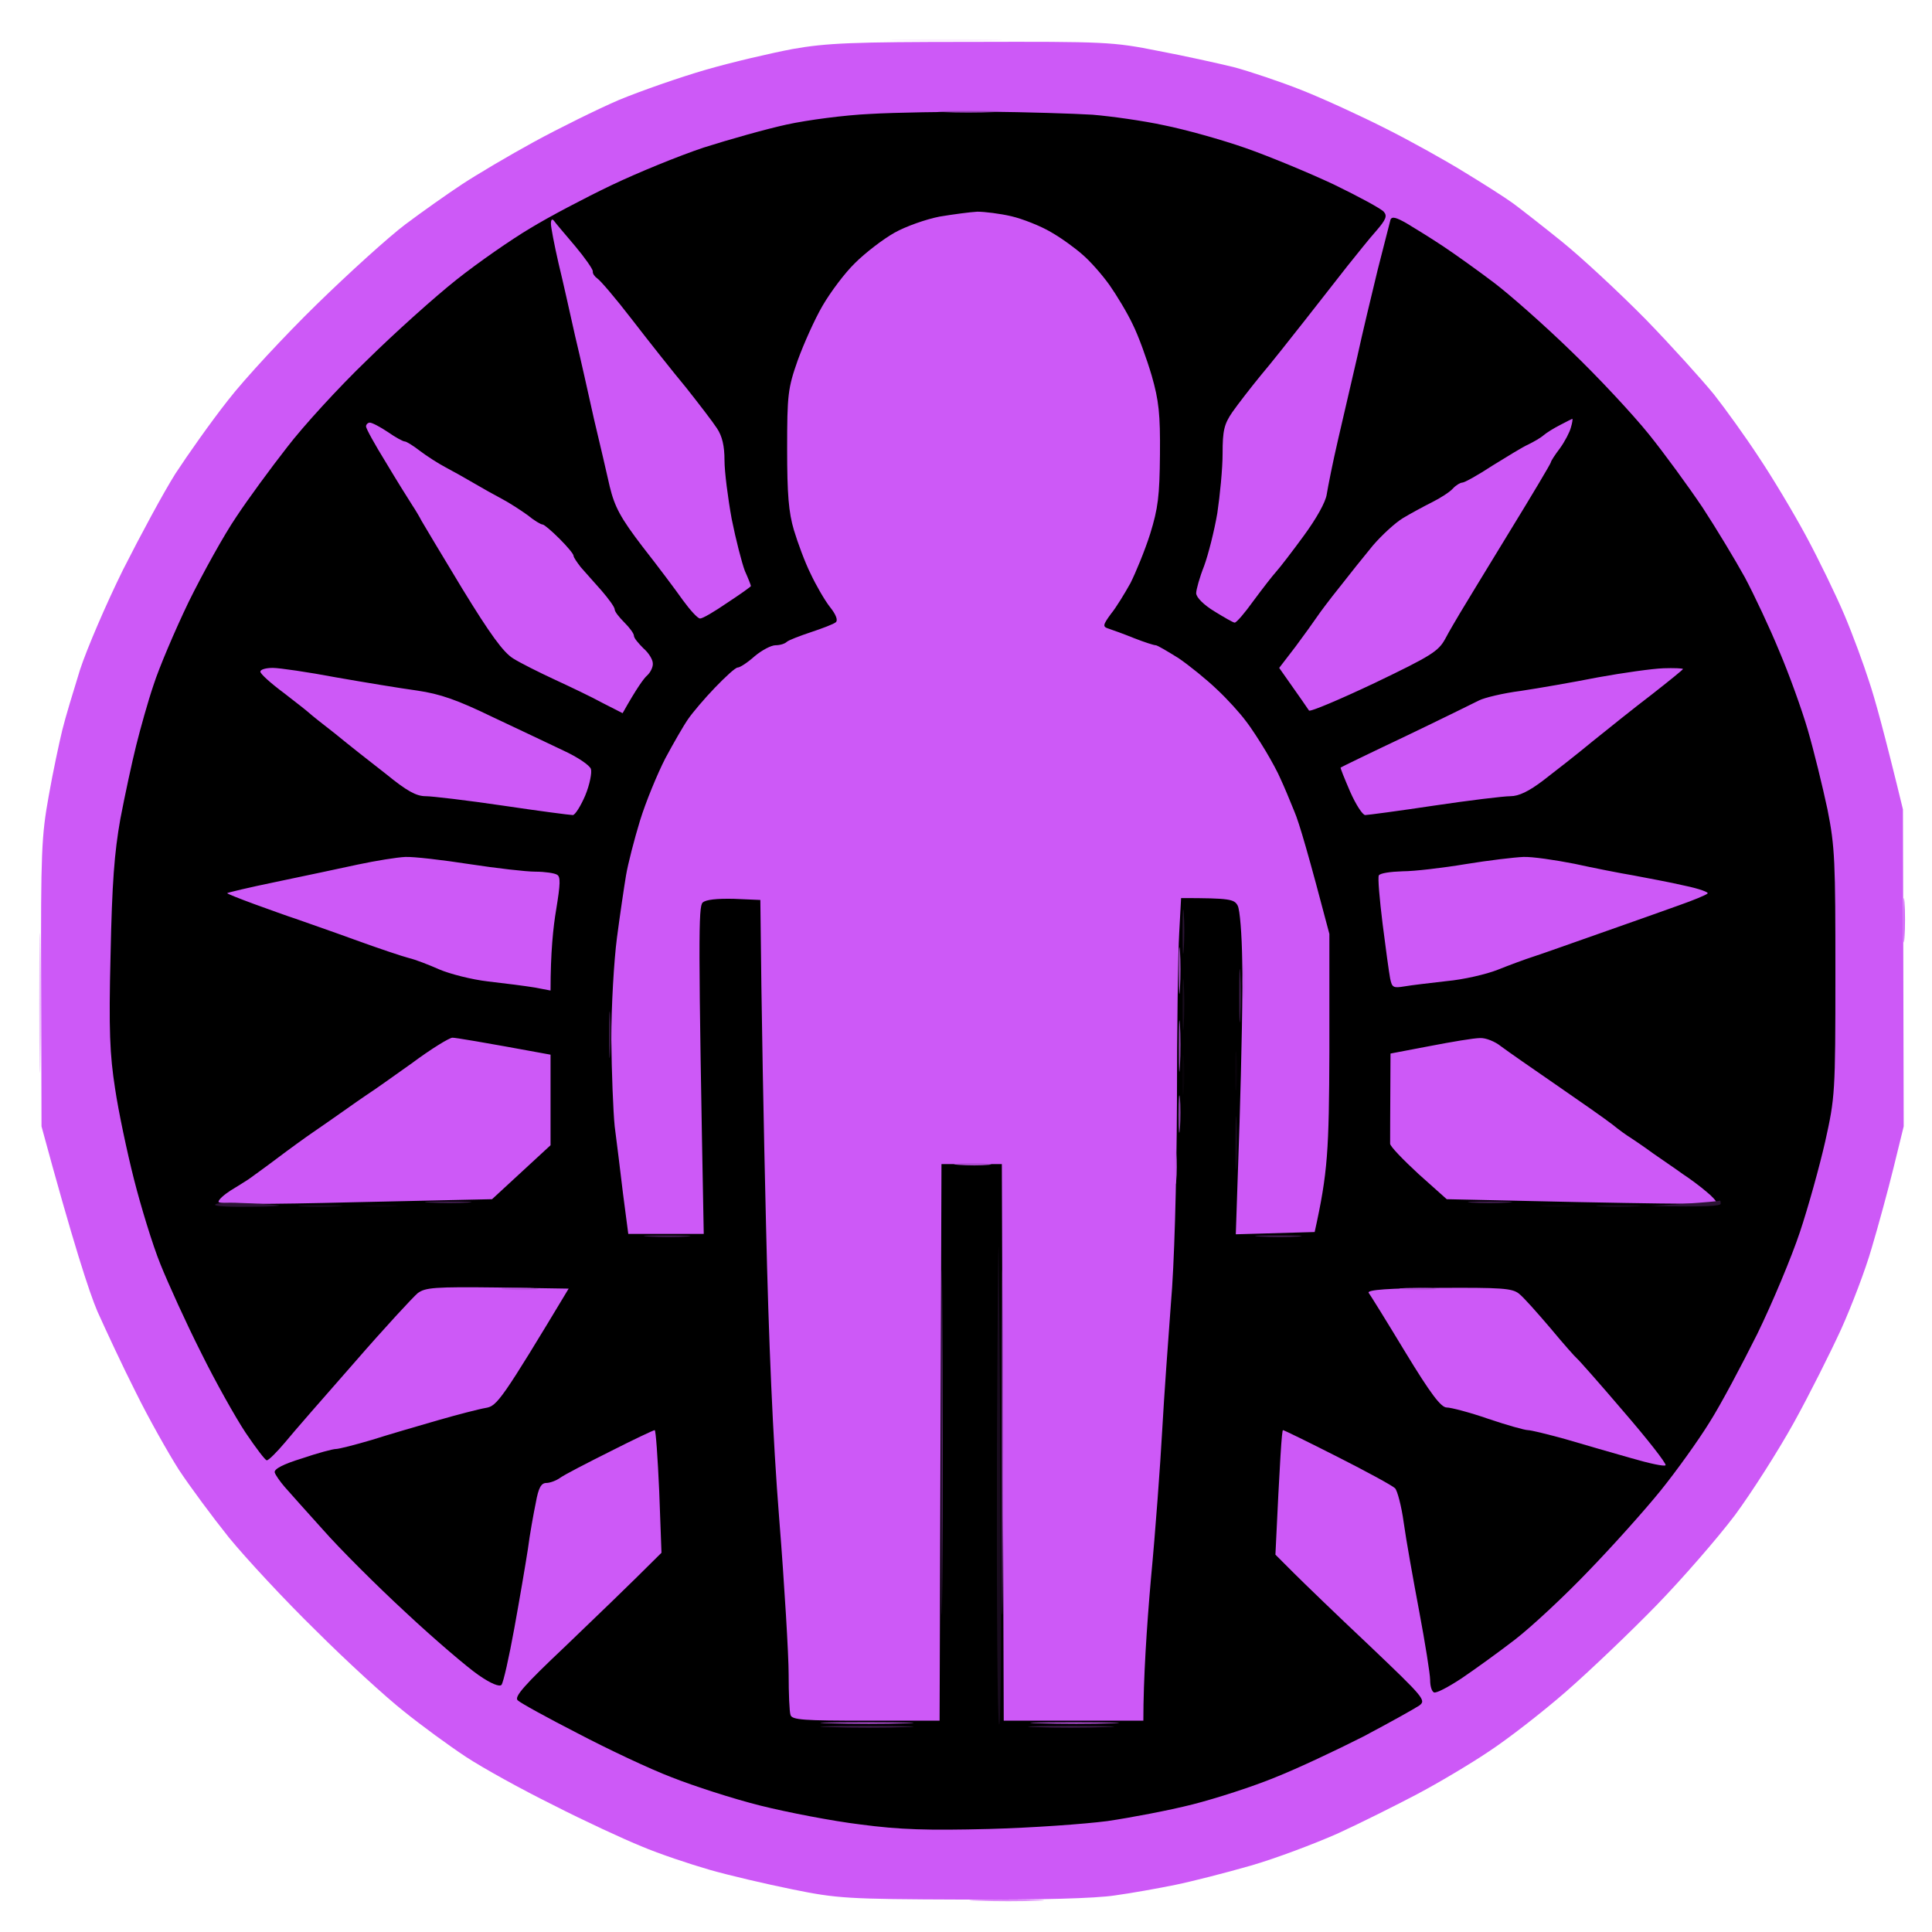 <svg version="1.2" xmlns="http://www.w3.org/2000/svg" viewBox="0 0 512 512" width="512" height="512">
	<title>m-arcane_protection-svg</title>
	<style>
		.s0 { fill: #cd59f7 } 
		.s1 { opacity: .1;fill: #cd59f7 } 
		.s2 { opacity: .9;fill: #cd59f7 } 
		.s3 { opacity: .4;fill: #cd59f7 } 
		.s4 { opacity: .7;fill: #cd59f7 } 
		.s5 { fill: #000000 } 
		.s6 { fill: #9842b7 } 
		.s7 { fill: #b850de } 
		.s8 { fill: #080309 } 
		.s9 { fill: #180b1d } 
		.s10 { fill: #3f1c4c } 
		.s11 { fill: #2b1334 } 
		.s12 { fill: #c555ed } 
		.s13 { fill: #a949cb } 
		.s14 { fill: #522464 } 
		.s15 { fill: #883ba4 } 
	</style>
	<g id="icicles-aura">
		<path id="Path 0" class="s0" d="m257.5 11.1c35.5-0.1 37.5 0 49.5 2.4 6.9 1.3 15.9 3.3 20 4.3 4.1 1.1 12.2 3.8 18 6.1 5.8 2.3 15.8 6.9 22.3 10.2 6.4 3.2 15.9 8.5 20.9 11.6 5.1 3.1 10.9 6.8 12.8 8.2 1.9 1.4 7.8 6 13 10.2 5.2 4.2 15.2 13.5 22.1 20.5 6.9 7.1 15 16.1 18.1 19.9 3 3.8 8.4 11.3 11.8 16.5 3.5 5.2 9.2 14.7 12.6 21 3.4 6.3 8 15.8 10.2 21 2.2 5.2 5.1 13.1 6.5 17.5 1.5 4.4 4.1 13.8 9 34l0.2 84-2.7 11c-1.5 6.1-4.1 15.6-5.8 21.3-1.6 5.6-5.3 15.3-8.1 21.5-2.8 6.1-8.4 17.3-12.5 24.7-4.1 7.4-11.1 18.4-15.6 24.5-4.6 6.1-13.9 16.8-20.8 23.9-6.9 7.1-17.7 17.4-24 22.9-6.3 5.5-15.6 12.7-20.5 15.9-4.9 3.3-13.5 8.4-19 11.3-5.5 2.9-14.9 7.6-21 10.4-6.1 2.7-16.4 6.6-23 8.5-6.6 1.9-15.6 4.2-20 5.1-4.4 0.9-11.6 2.2-16 2.8-5.1 0.8-19.8 1.2-40.5 1.1-30.6-0.1-33.2-0.3-45-2.7-6.9-1.4-16.8-3.7-22-5.2-5.2-1.5-13.3-4.2-18-6.2-4.7-1.9-15.3-6.8-23.5-11-8.3-4.1-18.6-9.8-23-12.7-4.4-2.9-11.8-8.3-16.5-12.1-4.7-3.7-15.2-13.3-23.3-21.4-8.2-8-18.5-19.1-23-24.6-4.4-5.5-10.4-13.6-13.3-18-2.8-4.4-8-13.6-11.4-20.5-3.5-6.9-8-16.6-10.2-21.5-2.1-4.9-6.4-18-14.8-49l-0.1-38c-0.1-34.6 0.1-39 2-49.5 1.1-6.3 2.8-14.2 3.6-17.5 0.8-3.3 3-10.5 4.7-16 1.8-5.5 6.9-17.4 11.4-26.5 4.6-9.1 10.8-20.6 13.9-25.5 3.2-4.9 9.4-13.7 13.9-19.4 4.4-5.7 15.1-17.2 23.6-25.5 8.5-8.3 19.1-17.9 23.5-21.2 4.4-3.3 11.2-8.1 15-10.6 3.8-2.5 12.4-7.6 19-11.2 6.6-3.6 16.7-8.6 22.5-11.1 5.8-2.4 16.1-6 23-8 6.9-2 17.2-4.4 23-5.5 9-1.6 16-1.9 47.5-1.9z"/>
		<path id="Path 1" class="s1" d="m250.5 10.4c13.2 0 18.8 0.2 12.5 0.3-6.3 0.2-17.1 0.2-24 0-6.9-0.1-1.7-0.3 11.5-0.3z"/>
		<path id="Path 2" class="s2" d="m504.7 239c0.2 2.5 0.2 6.8 0 9.5-0.2 2.8-0.3 0.7-0.3-4.5 0-5.2 0.1-7.5 0.3-5z"/>
		<path id="Path 3" class="s3" d="m10.7 251c0.2 8.5 0.2 22 0 30-0.1 8-0.3 1-0.3-15.5 0-16.5 0.2-23 0.3-14.5z"/>
		<path id="Path 4" class="s4" d="m266.5 503.4c8.8 0 12.6 0.2 8.5 0.3-4.1 0.2-11.3 0.2-16 0-4.7-0.1-1.3-0.3 7.5-0.3z"/>
		<path id="Path 5" class="s0" d="m367.6 58.5c0.1 0.3-1.1 6-2.6 12.7-1.6 6.8-4 17.5-5.5 23.8-1.4 6.3-3.7 16.2-5 22-1.3 5.8-2.6 12.1-2.9 14-0.3 2.1-2.8 6.5-6.1 11-3 4.1-6.3 8.4-7.3 9.5-1 1.1-3.7 4.6-6 7.8-2.3 3.1-4.5 5.7-5 5.7-0.4 0-2.8-1.4-5.5-3-2.7-1.7-4.7-3.7-4.7-4.8 0-0.9 0.9-4.2 2.1-7.2 1.1-3 2.7-9.3 3.5-14 0.7-4.7 1.4-11.8 1.4-15.8 0-5.8 0.4-7.8 2.2-10.4 1.3-1.8 4.8-6.3 7.8-10 3-3.7 8-10 11.2-14 3.1-4 7.9-10.2 10.8-13.8 2.8-3.6 6.5-8.2 8.2-10.2 1.7-2.1 3.2-3.6 3.4-3.3z"/>
		<path id="Path 6" class="s5" d="m261.5 29.6c10.4 0.1 23.1 0.5 28 0.8 4.9 0.4 13.5 1.6 19 2.8 5.5 1.1 15.2 3.8 21.5 6 6.3 2.2 16.9 6.6 23.5 9.7 6.6 3.2 12.5 6.4 13.2 7.2 1 1.1 0.6 2.1-2 5.1-1.8 2-5.2 6.3-7.7 9.4-2.5 3.2-7.5 9.6-11.2 14.3-3.7 4.7-8.9 11.3-11.7 14.6-2.7 3.3-6.1 7.7-7.5 9.7-2.2 3.2-2.6 4.9-2.6 11 0 4-0.7 11.1-1.4 15.8-0.8 4.7-2.4 11-3.5 14-1.2 3-2.1 6.3-2.1 7.2 0 1.1 2 3.1 4.8 4.8 2.6 1.6 5 3 5.4 3 0.5 0 2.7-2.6 5-5.8 2.3-3.1 5-6.6 6-7.7 1-1.1 4.3-5.4 7.3-9.5 3.3-4.5 5.8-8.9 6.1-11 0.3-1.9 1.6-8.5 3-14.5 1.4-6 3.7-16 5.1-22 1.3-6 3.8-16.4 5.4-23 1.7-6.6 3.2-12.6 3.4-13.3 0.4-0.9 1.5-0.6 4.3 1 2 1.2 6.4 3.9 9.7 6.1 3.3 2.2 9.3 6.5 13.4 9.6 4.1 3.1 13.3 11.2 20.4 18.1 7.2 6.9 16.4 16.8 20.6 22 4.2 5.2 10.6 14 14.3 19.5 3.6 5.5 8.6 13.8 11.2 18.5 2.5 4.7 6.6 13.4 9.1 19.5 2.6 6.1 6 15.5 7.6 21 1.6 5.5 3.9 14.9 5.2 21 2 10 2.1 13.9 2.1 43.5 0 31.7-0.1 32.8-2.7 44.5-1.5 6.6-4.5 17.4-6.7 24-2.2 6.6-7.3 18.8-11.3 27-4.1 8.2-9.7 18.8-12.7 23.5-2.9 4.7-8.7 12.8-12.9 18-4.2 5.2-12.8 14.8-19.1 21.3-6.3 6.6-15.1 14.8-19.5 18.2-4.4 3.4-10.8 8-14.2 10.3-3.5 2.3-6.7 4-7.3 3.7-0.6-0.3-1-1.7-1-3.3 0-1.5-1.3-9.7-2.9-18.2-1.6-8.5-3.5-19.1-4.1-23.5-0.6-4.4-1.7-8.5-2.3-9.1-0.7-0.7-7.5-4.4-15.2-8.3-7.7-3.9-14.2-7.1-14.5-7.1-0.3 0-0.8 7.4-2 33l4.8 4.8c2.6 2.6 11.6 11.3 20 19.2 14.7 14 15.2 14.6 13.3 16-1.2 0.8-7.8 4.5-14.8 8.2-7.1 3.6-17.5 8.5-23.3 10.8-5.8 2.4-15.7 5.6-22 7.2-6.3 1.6-16.4 3.5-22.5 4.4-6.1 0.8-20.2 1.8-31.5 2.1-16.2 0.4-23.4 0.2-34-1.2-7.4-0.9-19.3-3.2-26.5-5-7.2-1.8-17.7-5.2-23.5-7.5-5.8-2.2-17-7.5-25-11.7-8-4.1-15.1-8-15.8-8.7-1-0.9 1.7-4 12.5-14.2 7.6-7.3 16.5-15.8 25.6-24.9l-0.6-16.3c-0.4-8.9-0.9-16.2-1.2-16.2-0.3 0-5.6 2.5-11.7 5.6-6.2 3.1-12.2 6.2-13.3 7-1.1 0.8-2.8 1.4-3.7 1.4-1.4 0-2.1 1.3-2.8 5.2-0.6 2.9-1.6 8.4-2.1 12.3-0.6 3.9-2.2 13.3-3.6 21-1.4 7.7-2.9 14.4-3.4 15-0.5 0.6-2.8-0.3-6.1-2.6-2.9-2-11.6-9.4-19.3-16.6-7.7-7.1-17.6-17-21.9-21.9-4.4-4.9-9-10-10.2-11.4-1.2-1.4-2.4-3.1-2.6-3.8-0.2-0.9 2.3-2.2 7.2-3.7 4.1-1.4 8.2-2.5 9-2.5 0.8 0 5.1-1.1 9.5-2.4 4.4-1.4 12.3-3.7 17.5-5.2 5.2-1.5 11-3 12.8-3.3 2.9-0.5 4.1-2 21.9-31.6l-18.8-0.3c-16.7-0.2-19.2 0-21.2 1.5-1.2 1-8.8 9.2-16.7 18.3-8 9.1-16.3 18.6-18.5 21.3-2.2 2.6-4.3 4.7-4.8 4.7-0.4 0-2.9-3.3-5.6-7.3-2.6-3.9-8-13.5-11.8-21.2-3.9-7.7-8.7-18.3-10.8-23.5-2.1-5.2-5.2-15.4-7-22.5-1.8-7.1-4.1-17.9-5-24-1.4-9-1.7-15.4-1.2-35.5 0.4-19.1 1-27 2.6-36 1.2-6.3 3.1-15.1 4.2-19.5 1.1-4.4 3.1-11.6 4.6-16 1.4-4.4 5.6-14.3 9.3-22 3.8-7.7 9.4-17.8 12.6-22.5 3.1-4.7 9.2-13 13.5-18.5 4.2-5.5 13.7-15.9 21.1-23 7.3-7.2 18-16.8 23.8-21.4 5.8-4.6 14.6-10.7 19.5-13.6 4.9-3 14.6-8.1 21.5-11.4 6.9-3.3 17.9-7.8 24.5-10 6.6-2.1 16.5-4.9 22-6.1 5.5-1.2 15.4-2.5 22-2.8 6.6-0.4 20.6-0.6 31-0.6z"/>
		<path id="Path 7" class="s6" d="m257 29.4c7.4 0 10.4 0.1 6.5 0.3-3.9 0.2-9.9 0.2-13.5 0-3.6-0.2-0.4-0.3 7-0.3z"/>
		<path id="Path 8" class="s7" d="m137.5 341.3c4.4 0 6.4 0.2 4.5 0.4-1.9 0.2-5.5 0.2-8 0-2.5-0.2-0.9-0.4 3.5-0.4z"/>
		<path id="Path 9" class="s0" d="m259 56.1c1.9 0 6 0.5 9 1.2 3 0.7 7.8 2.6 10.5 4.2 2.8 1.6 6.5 4.3 8.4 6 1.9 1.6 5.1 5.2 7.1 8 1.9 2.7 4.8 7.5 6.2 10.5 1.5 3 3.7 9.1 5 13.5 1.9 6.6 2.3 10.2 2.2 21-0.1 11-0.5 14.2-2.6 21-1.4 4.4-3.8 10.2-5.2 13-1.5 2.7-3.8 6.5-5.2 8.2-2.2 3-2.2 3.4-0.6 3.9 0.9 0.3 4 1.4 6.7 2.5 2.8 1.1 5.3 1.9 5.8 1.9 0.4 0 3.1 1.6 6 3.4 2.8 1.9 7.5 5.7 10.2 8.3 2.8 2.6 6.2 6.4 7.6 8.3 1.5 1.9 3.8 5.5 5.3 8 1.5 2.5 3.3 5.8 4 7.5 0.8 1.7 2.4 5.5 3.6 8.5 1.3 3 3.8 11.6 9.3 32.5v31c-0.1 26.5-0.4 32.2-3.9 48l-20.9 0.6 1-29.8c0.5-16.4 0.9-35.5 0.7-42.6-0.1-7-0.6-13.6-1.2-14.7-0.9-1.7-2-2-15-2l-0.5 9.3c-0.3 5-0.6 25.4-0.6 45.2-0.1 21.4-0.7 42.9-1.6 53-0.7 9.4-1.8 24.4-2.3 33.5-0.5 9.1-1.8 26.9-3 39.5-1.1 12.6-2 26.3-2 37.5h-37l-0.5-147.5h-16l-0.5 147.5h-19.5c-16.4 0-19.6-0.2-20-1.5-0.3-0.8-0.5-5.7-0.5-10.8 0-5-1.1-23.6-2.5-41.2-1.7-21.3-2.8-47.4-3.5-78-0.6-25.3-1.2-55-1.5-86l-7-0.3c-4.5-0.1-7.5 0.2-8.3 1-1.1 1.1-1.2 9 0.3 87.8h-20l-1.4-10.7c-0.7-6-1.7-13.9-2.2-17.8-0.4-3.9-0.8-14.2-0.9-23 0-8.8 0.7-20.9 1.5-27 0.8-6.1 1.9-13.5 2.4-16.5 0.5-3 2.2-9.6 3.7-14.5 1.5-4.9 4.6-12.4 6.7-16.5 2.2-4.1 4.9-8.8 6.1-10.5 1.1-1.6 4.3-5.4 7.1-8.3 2.8-2.9 5.4-5.3 6-5.3 0.6 0 2.6-1.3 4.5-3 1.9-1.6 4.4-2.9 5.5-2.9 1.2 0 2.5-0.4 3-0.9 0.6-0.5 3.5-1.6 6.5-2.6 3-1 5.9-2.1 6.5-2.6 0.6-0.5 0.1-2-1.6-4.1-1.4-1.8-3.7-5.8-5.1-8.8-1.5-3-3.4-8.2-4.4-11.5-1.4-4.7-1.8-9.5-1.8-21.5 0-14.4 0.2-16.1 2.8-23.5 1.6-4.4 4.5-10.9 6.6-14.5 2.1-3.6 5.9-8.7 8.6-11.3 2.7-2.7 7.4-6.3 10.4-8 3-1.7 8.4-3.6 12-4.3 3.6-0.6 8.1-1.2 10-1.3zm-112.2 2.4c0.4 0.6 2.9 3.5 5.6 6.7 2.6 3.1 4.7 6.1 4.7 6.7-0.1 0.6 0.5 1.4 1.2 1.9 0.7 0.4 4.9 5.3 9.2 10.9 4.4 5.7 10.8 13.8 14.3 18 3.4 4.3 7.1 9.1 8.2 10.8 1.4 2.1 2 4.7 2 8.5 0 3 0.9 10 1.9 15.5 1.1 5.5 2.7 11.7 3.5 13.8 0.9 2 1.6 3.8 1.6 4 0.1 0.1-2.7 2.1-6.2 4.4-3.5 2.4-6.7 4.3-7.3 4.2-0.6 0-2.6-2.2-4.5-4.8-1.9-2.7-6.7-9.1-10.7-14.2-5.9-7.7-7.4-10.6-8.7-15.9-0.8-3.6-2.7-11.7-4.2-18-1.4-6.3-3.6-16.2-5-22-1.3-5.8-3.2-14.4-4.4-19.3-1.1-4.8-2-9.5-2-10.4 0-1.1 0.3-1.4 0.8-0.8zm269.9 52.5c0.1 0 0 1-0.4 2.3-0.3 1.2-1.6 3.7-2.9 5.5-1.3 1.7-2.4 3.4-2.4 3.7 0 0.3-5 8.7-11.2 18.8-6.1 10-11.9 19.5-12.9 21.2-1 1.7-2.8 4.7-3.9 6.8-1.8 3.3-3.7 4.5-18.7 11.7-9.3 4.4-17.1 7.7-17.4 7.3-0.3-0.5-2.2-3.2-7.9-11.3l4.3-5.6c2.3-3.1 4.9-6.7 5.7-7.9 0.8-1.2 3.5-4.8 6-7.9 2.5-3.2 6.4-8.1 8.8-11 2.4-2.8 6-6.1 8-7.3 2-1.2 5.5-3.1 7.7-4.2 2.2-1.1 4.7-2.7 5.5-3.6 0.8-0.9 2-1.6 2.5-1.6 0.6 0 4.2-2 8-4.5 3.9-2.4 8.1-5 9.5-5.6 1.4-0.7 3.2-1.7 4-2.4 0.8-0.7 2.9-2 4.5-2.8 1.7-0.9 3.1-1.6 3.2-1.6zm-318.7 1c0.6 0 2.7 1.1 4.8 2.5 2 1.4 4 2.5 4.5 2.5 0.4 0 2.2 1.1 4 2.5 1.7 1.3 4.8 3.3 6.7 4.3 1.9 1 5.3 2.9 7.5 4.2 2.2 1.3 5.6 3.2 7.5 4.2 1.9 1 5 3 6.8 4.3 1.7 1.4 3.5 2.5 4 2.5 0.4 0 2.4 1.7 4.5 3.8 2 2 3.7 4 3.7 4.5 0 0.4 0.9 1.7 1.9 3 1.1 1.2 3.5 4 5.5 6.2 1.9 2.2 3.5 4.4 3.5 5 0 0.6 1.2 2.1 2.6 3.5 1.4 1.4 2.5 2.9 2.5 3.5 0 0.6 1.2 2 2.5 3.3 1.4 1.2 2.5 3 2.5 4 0.1 0.9-0.6 2.4-1.5 3.2-0.9 0.8-2.8 3.4-6.5 10l-5.3-2.7c-2.9-1.6-8.6-4.3-12.7-6.2-4.1-1.9-9.1-4.4-11-5.6-2.6-1.6-6.1-6.4-13.5-18.5-5.5-9.1-10.3-17.1-10.8-18-0.4-0.8-1.5-2.7-2.5-4.2-0.9-1.4-4.1-6.5-6.9-11.2-2.9-4.7-5.3-9-5.3-9.6 0-0.5 0.5-1 1-1zm-25.7 65c1.7 0 9.3 1.1 16.7 2.5 7.4 1.3 17.1 2.9 21.5 3.5 6.2 0.9 10.7 2.5 20 7 6.6 3.1 15 7.1 18.8 8.9 3.7 1.7 7 3.9 7.3 4.9 0.3 0.9-0.3 4.1-1.5 7-1.2 2.8-2.7 5.2-3.3 5.2-0.7 0-9.1-1.1-18.5-2.5-9.5-1.4-18.8-2.5-20.5-2.5-2.5 0-5-1.4-10.4-5.8-4-3.1-10.1-7.9-13.5-10.7-3.5-2.7-6.6-5.2-6.9-5.5-0.3-0.3-3.3-2.7-6.7-5.3-3.5-2.6-6.3-5.1-6.3-5.7 0-0.6 1.5-1 3.3-1zm368.4 0.1c2.9-0.1 5.3 0 5.3 0.2 0.1 0.1-3.6 3.1-8.2 6.7-4.6 3.5-11.7 9.2-15.8 12.5-4.1 3.4-10 8-13 10.3-3.8 2.9-6.5 4.2-8.7 4.2-1.8 0-10.9 1.1-20.3 2.5-9.3 1.4-17.6 2.5-18.2 2.5-0.7 0-2.5-2.8-4-6.2-1.5-3.5-2.7-6.4-2.5-6.4 0.1-0.1 7.9-3.9 17.2-8.3 9.4-4.5 18.1-8.8 19.5-9.5 1.4-0.7 6.3-1.9 11-2.5 4.7-0.7 13.9-2.3 20.5-3.6 6.6-1.2 14.4-2.3 17.3-2.4zm-333.3 50c2.2-0.1 9.9 0.8 17 1.9 7.2 1.1 15 2 17.5 2 2.5 0 5.1 0.4 5.7 0.8 1 0.5 0.9 2.5-0.2 9.2-0.8 4.7-1.5 11.4-1.5 21.5l-4.2-0.8c-2.4-0.4-7.9-1.1-12.3-1.6-4.4-0.5-10.2-2-13-3.2-2.7-1.2-6.3-2.6-8-3-1.6-0.4-8.2-2.6-14.5-4.9-6.3-2.3-13.3-4.7-15.5-5.5-2.2-0.7-7.1-2.5-11-3.9-3.8-1.4-7.1-2.7-7.2-2.9-0.1-0.1 5.7-1.5 13-3 7.3-1.5 17-3.6 21.7-4.6 4.7-1 10.3-1.9 12.5-2zm296.3 0c2.3-0.1 8.4 0.8 13.5 1.8 5 1.1 12.1 2.5 15.7 3.1 3.6 0.7 9.7 1.8 13.5 2.7 3.9 0.8 6.6 1.8 6.1 2.1-0.4 0.4-3.8 1.8-7.5 3.1-3.6 1.3-12.9 4.6-20.6 7.3-7.7 2.7-15.8 5.6-18 6.3-2.2 0.7-6.5 2.3-9.5 3.5-3 1.2-9.1 2.6-13.5 3-4.4 0.5-9.5 1.1-11.2 1.4-3 0.5-3.3 0.3-3.8-2.1-0.3-1.6-1.2-8.1-2-14.5-0.8-6.5-1.3-12.2-1-12.8 0.3-0.6 3.1-1 6.3-1.1 3.1 0 10.7-0.9 16.7-1.9 6.1-1 12.9-1.8 15.3-1.9zm-283.8 47.9c0.8 0 7 1 26 4.5v24l-15.5 14.3-36.3 0.8c-24 0.6-36.2 0.6-36.2-0.1 0-0.6 1.5-1.9 3.2-3 1.8-1.1 3.9-2.4 4.8-3 0.8-0.6 4.2-3 7.5-5.5 3.3-2.5 7.6-5.6 9.5-6.9 1.9-1.3 5.5-3.8 7.9-5.5 2.4-1.7 5.4-3.8 6.6-4.6 1.3-0.8 6.5-4.5 11.7-8.2 5.1-3.8 10-6.8 10.8-6.8zm272.3 0.1c1.5-0.1 4 0.9 5.6 2.2 1.6 1.2 8.2 5.8 14.6 10.2 6.4 4.4 13.1 9.1 14.9 10.5 1.7 1.4 3.8 2.9 4.8 3.5 0.9 0.6 3.6 2.4 5.9 4.1 2.4 1.7 6 4.1 7.9 5.5 2 1.3 4.8 3.4 6.3 4.7 1.5 1.2 2.7 2.5 2.7 3 0 0.4-16.1 0.3-71.5-1l-7.5-6.7c-4.1-3.8-7.5-7.3-7.5-8 0-0.6 0-6.2 0.1-23.9l10.5-2c5.7-1.1 11.6-2.1 13.2-2.1zm-11 66.2c16.7-0.1 19.5 0.1 21.3 1.5 1.2 0.9 4.9 5.1 8.4 9.2 3.4 4.1 6.6 7.7 7 8 0.4 0.3 6 6.6 12.3 14 6.4 7.4 11.4 13.8 11.2 14.3-0.3 0.4-4.4-0.5-9.2-1.9-4.9-1.4-12.6-3.6-17.3-5-4.7-1.3-9.2-2.4-10-2.4-0.8 0-5.5-1.3-10.5-3-4.9-1.7-9.9-3-11-3-1.5 0-4.2-3.5-11-14.7-4.9-8.1-9.3-15.2-9.7-15.7-0.4-0.8 5.3-1.2 18.5-1.3z"/>
		<path id="Path 10" class="s8" d="m327.7 279.5c0.2 2.2 0.2 6 0 8.5-0.2 2.5-0.4 0.7-0.4-4 0-4.7 0.2-6.7 0.4-4.5zm-14 1c0.2 2.2 0.2 6 0 8.5-0.2 2.5-0.4 0.7-0.4-4 0-4.7 0.2-6.7 0.4-4.5zm-212.7 38.8c4.1 0 5.7 0.2 3.5 0.4-2.2 0.2-5.6 0.2-7.5 0-1.9-0.2-0.1-0.4 4-0.4zm312 0c4.1 0 5.7 0.2 3.5 0.4-2.2 0.2-5.6 0.2-7.5 0-1.9-0.2-0.1-0.4 4-0.4z"/>
		<path id="Path 11" class="s9" d="m313.7 260.5c0.2 2.8 0.2 7.7 0 11-0.2 3.3-0.3 1.1-0.3-5 0-6.1 0.1-8.8 0.3-6zm14 36.5c0.2 3 0.2 8.2 0 11.5-0.2 3.3-0.3 0.8-0.3-5.5 0-6.3 0.1-9 0.3-6zm-63 38c0.2 14.6 0.4 48 0.5 74.3 0.2 26.2 0 47.7-0.4 47.7-0.5 0-0.7-33.4-0.6-74.3 0.2-40.8 0.4-62.3 0.5-47.7zm-179.7-15.6c5.2 0 7.3 0.1 4.5 0.3-2.8 0.2-7 0.2-9.5 0-2.5-0.2-0.2-0.3 5-0.3zm344 0c5.2 0 7.3 0.1 4.5 0.3-2.8 0.2-7 0.2-9.5 0-2.5-0.2-0.2-0.3 5-0.3z"/>
		<path id="Path 12" class="s10" d="m328.7 258c0.2 3 0.2 8.2 0 11.5-0.2 3.3-0.3 0.8-0.3-5.5 0-6.3 0.1-9 0.3-6zm-167 11c0.2 2.5 0.2 7 0 10-0.2 3-0.3 1-0.3-4.5 0-5.5 0.1-8 0.3-5.5zm-43.2 49.4c5.5 0 8 0.1 5.5 0.3-2.5 0.2-7 0.2-10 0-3-0.2-1-0.3 4.5-0.3zm276.5 0c5.2 0 7.3 0.1 4.5 0.3-2.7 0.2-7 0.2-9.5 0-2.5-0.2-0.2-0.3 5-0.3zm-218.5 9c5.5 0 8 0.1 5.5 0.3-2.5 0.2-7 0.2-10 0-3-0.2-1-0.3 4.5-0.3zm162 0c5.5 0 8 0.1 5.5 0.3-2.5 0.2-7 0.2-10 0-3-0.2-1-0.3 4.5-0.3zm-109 130c11 0 15.7 0.2 10.5 0.3-5.2 0.2-14.2 0.2-20 0-5.8-0.1-1.5-0.3 9.5-0.3zm54.5 0c10.2 0 14.2 0.2 9 0.3-5.2 0.2-13.5 0.2-18.5 0-4.9-0.1-0.7-0.3 9.5-0.3z"/>
		<path id="Path 13" class="s11" d="m313.7 242c0.2 2.5 0.2 6.8 0 9.5-0.2 2.8-0.3 0.7-0.3-4.5 0-5.2 0.1-7.5 0.3-5zm-250 76.8c3.8 0.1 8.2 0.4 9.8 0.6 1.7 0.1-1.4 0.4-6.7 0.4-5.4 0.1-9.8-0.1-9.8-0.5 0-0.5 3-0.7 6.7-0.5zm392.1-0.6c0.1-0.1 0.2 0.2 0.2 0.8 0 0.6-3.6 0.9-18.5 0.6l9-0.6c4.9-0.3 9.1-0.7 9.2-0.8z"/>
		<path id="Path 14" class="s12" d="m329.7 256.5c0.2 2.2 0.2 5.6 0 7.5-0.2 1.9-0.4 0.1-0.4-4 0-4.1 0.2-5.7 0.4-3.5zm-18 49c0.2 2.2 0.2 5.6 0 7.5-0.2 1.9-0.4 0.1-0.4-4 0-4.1 0.2-5.7 0.4-3.5z"/>
		<path id="Path 15" class="s6" d="m312.7 271.5c0.2 2.8 0.2 7.7 0 11-0.2 3.3-0.3 1.1-0.3-5 0-6.1 0.1-8.8 0.3-6zm-47 73.5c0.2 20.1 0.2 53.4 0 74-0.1 20.6-0.2 4.2-0.2-36.5 0-40.7 0.1-57.6 0.2-37.5z"/>
		<path id="Path 16" class="s13" d="m312.7 252c0.2 2.5 0.2 7 0 10-0.2 3-0.3 1-0.3-4.5 0-5.5 0.1-8 0.3-5.5zm-55.2 56.3c4.4 0 6.4 0.2 4.5 0.4-1.9 0.2-5.5 0.2-8 0-2.5-0.2-0.9-0.4 3.5-0.4zm-28 148.1c11 0 15.7 0.2 10.5 0.3-5.2 0.2-14.2 0.2-20 0-5.8-0.1-1.5-0.3 9.5-0.3zm55 0c10.5 0 15 0.2 10 0.3-4.9 0.2-13.5 0.2-19 0-5.5-0.1-1.4-0.3 9-0.3z"/>
		<path id="Path 17" class="s7" d="m375.5 341.3c4.4 0 6.4 0.2 4.5 0.4-1.9 0.2-5.5 0.2-8 0-2.5-0.2-0.9-0.4 3.5-0.4z"/>
		<path id="Path 18" class="s14" d="m249.7 345c0.2 20.1 0.2 53.4 0 74-0.1 20.6-0.2 4.2-0.2-36.5 0-40.7 0.1-57.6 0.2-37.5z"/>
		<path id="Path 19" class="s15" d="m312.7 291c0.2 1.9 0.2 5.5 0 8-0.2 2.5-0.4 0.9-0.4-3.5 0-4.4 0.2-6.4 0.4-4.5z"/>
	</g>
</svg>